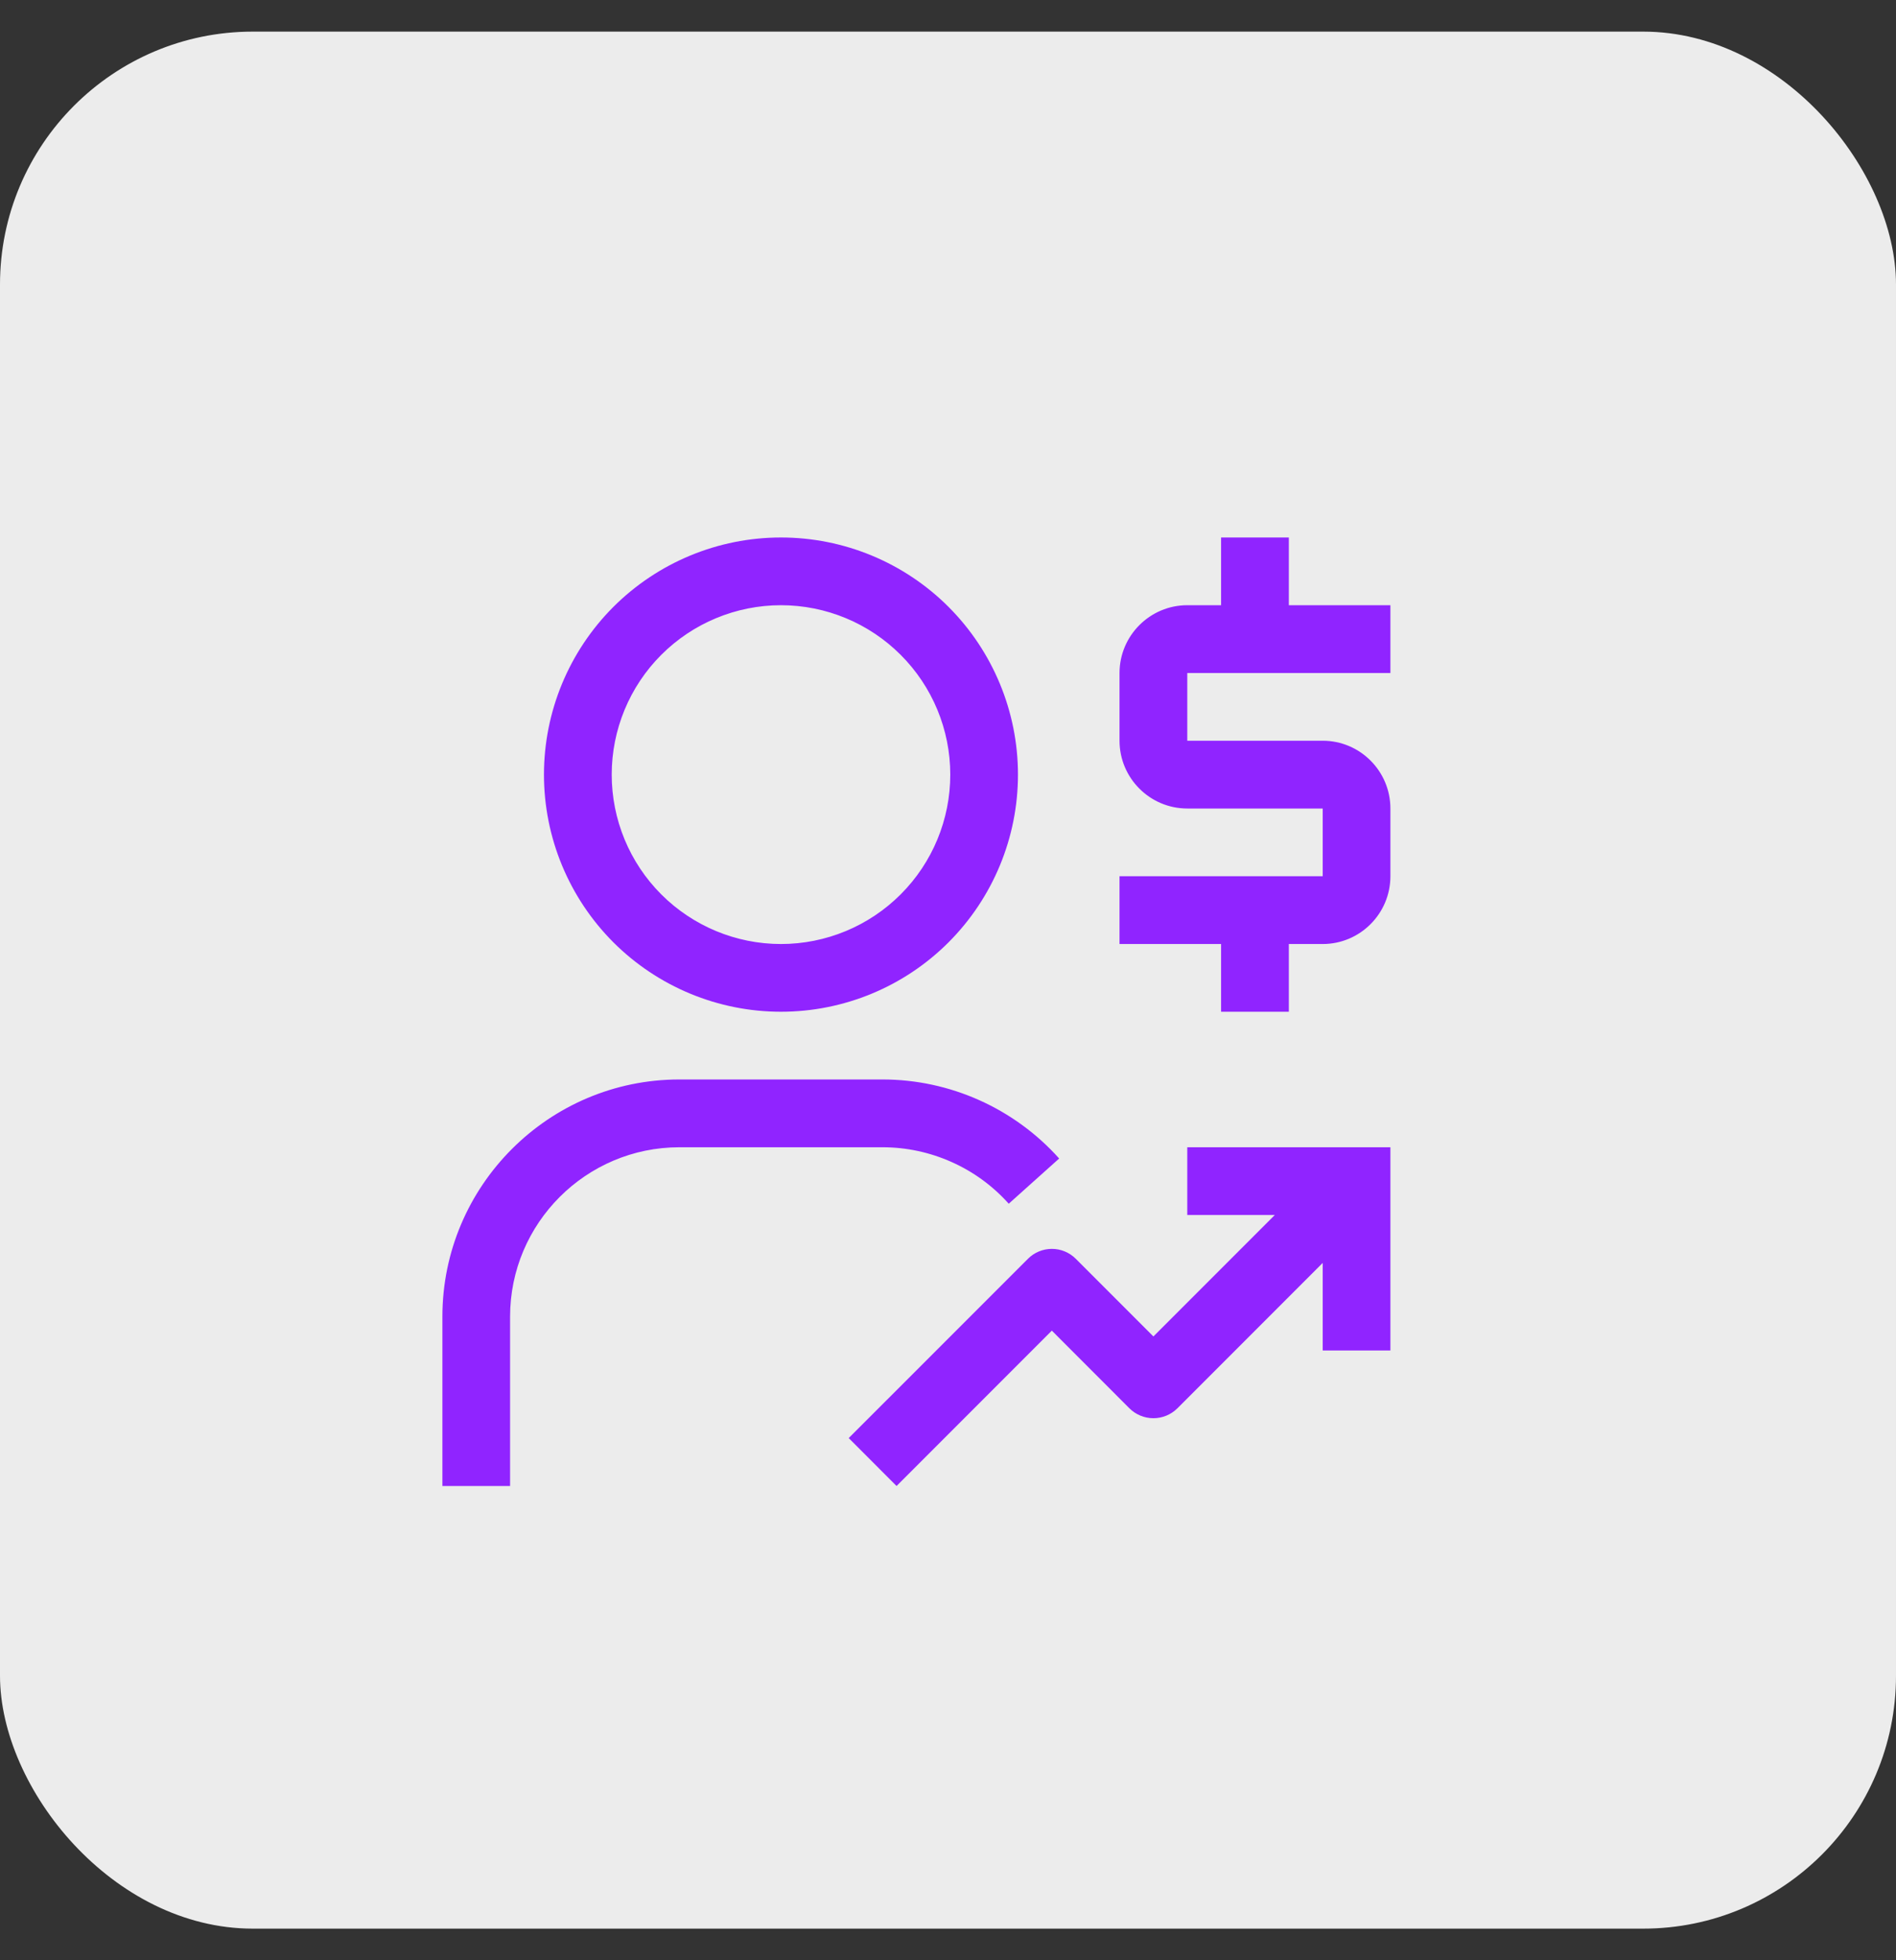 <svg width="30" height="31" viewBox="0 0 30 31" fill="none" xmlns="http://www.w3.org/2000/svg">
<rect x="0" y="0" width="30" height="31" fill="#333333" stroke="none"/>
<g id="nimbus:marketing">
<rect y="0.5" width="30" height="30" rx="4" fill="#ECECEC"/>
<path id="Vector" d="M22 10.643V9.571H20.393V8.5H19.321V9.571H18.786C18.195 9.571 17.714 10.053 17.714 10.643V11.714C17.714 12.305 18.195 12.786 18.786 12.786H20.929V13.857H17.714V14.929H19.321V16H20.393V14.929H20.929C21.52 14.929 22 14.448 22 13.857V12.786C22 12.195 21.52 11.714 20.929 11.714H18.786V10.643H22ZM18.786 18.143V19.214H20.171L18.25 21.135L17.022 19.907C16.922 19.807 16.786 19.75 16.644 19.75H16.643C16.573 19.75 16.503 19.764 16.438 19.791C16.373 19.818 16.314 19.857 16.265 19.907L13.429 22.742L14.186 23.5L16.643 21.043L17.871 22.272C17.972 22.372 18.108 22.428 18.25 22.428C18.392 22.428 18.528 22.372 18.629 22.272L20.929 19.972V21.357H22V18.143H18.786ZM8.071 23.5H7V20.821C7 18.754 8.682 17.071 10.75 17.071H13.964C15.03 17.071 16.048 17.527 16.759 18.321L15.961 19.036C15.71 18.755 15.402 18.53 15.058 18.377C14.714 18.223 14.341 18.143 13.964 18.143H10.75C9.273 18.143 8.071 19.345 8.071 20.821V23.5ZM12.357 16C13.352 16 14.306 15.605 15.009 14.902C15.712 14.198 16.107 13.245 16.107 12.25C16.107 11.255 15.712 10.302 15.009 9.598C14.306 8.895 13.352 8.5 12.357 8.5C11.363 8.5 10.409 8.895 9.705 9.598C9.002 10.302 8.607 11.255 8.607 12.25C8.607 13.245 9.002 14.198 9.705 14.902C10.409 15.605 11.363 16 12.357 16ZM12.357 9.571C13.068 9.571 13.749 9.854 14.251 10.356C14.754 10.858 15.036 11.54 15.036 12.25C15.036 12.96 14.754 13.642 14.251 14.144C13.749 14.646 13.068 14.929 12.357 14.929C11.647 14.929 10.965 14.646 10.463 14.144C9.961 13.642 9.679 12.96 9.679 12.25C9.679 11.54 9.961 10.858 10.463 10.356C10.965 9.854 11.647 9.571 12.357 9.571Z" fill="#9024FF"/>
</g>
</svg>
